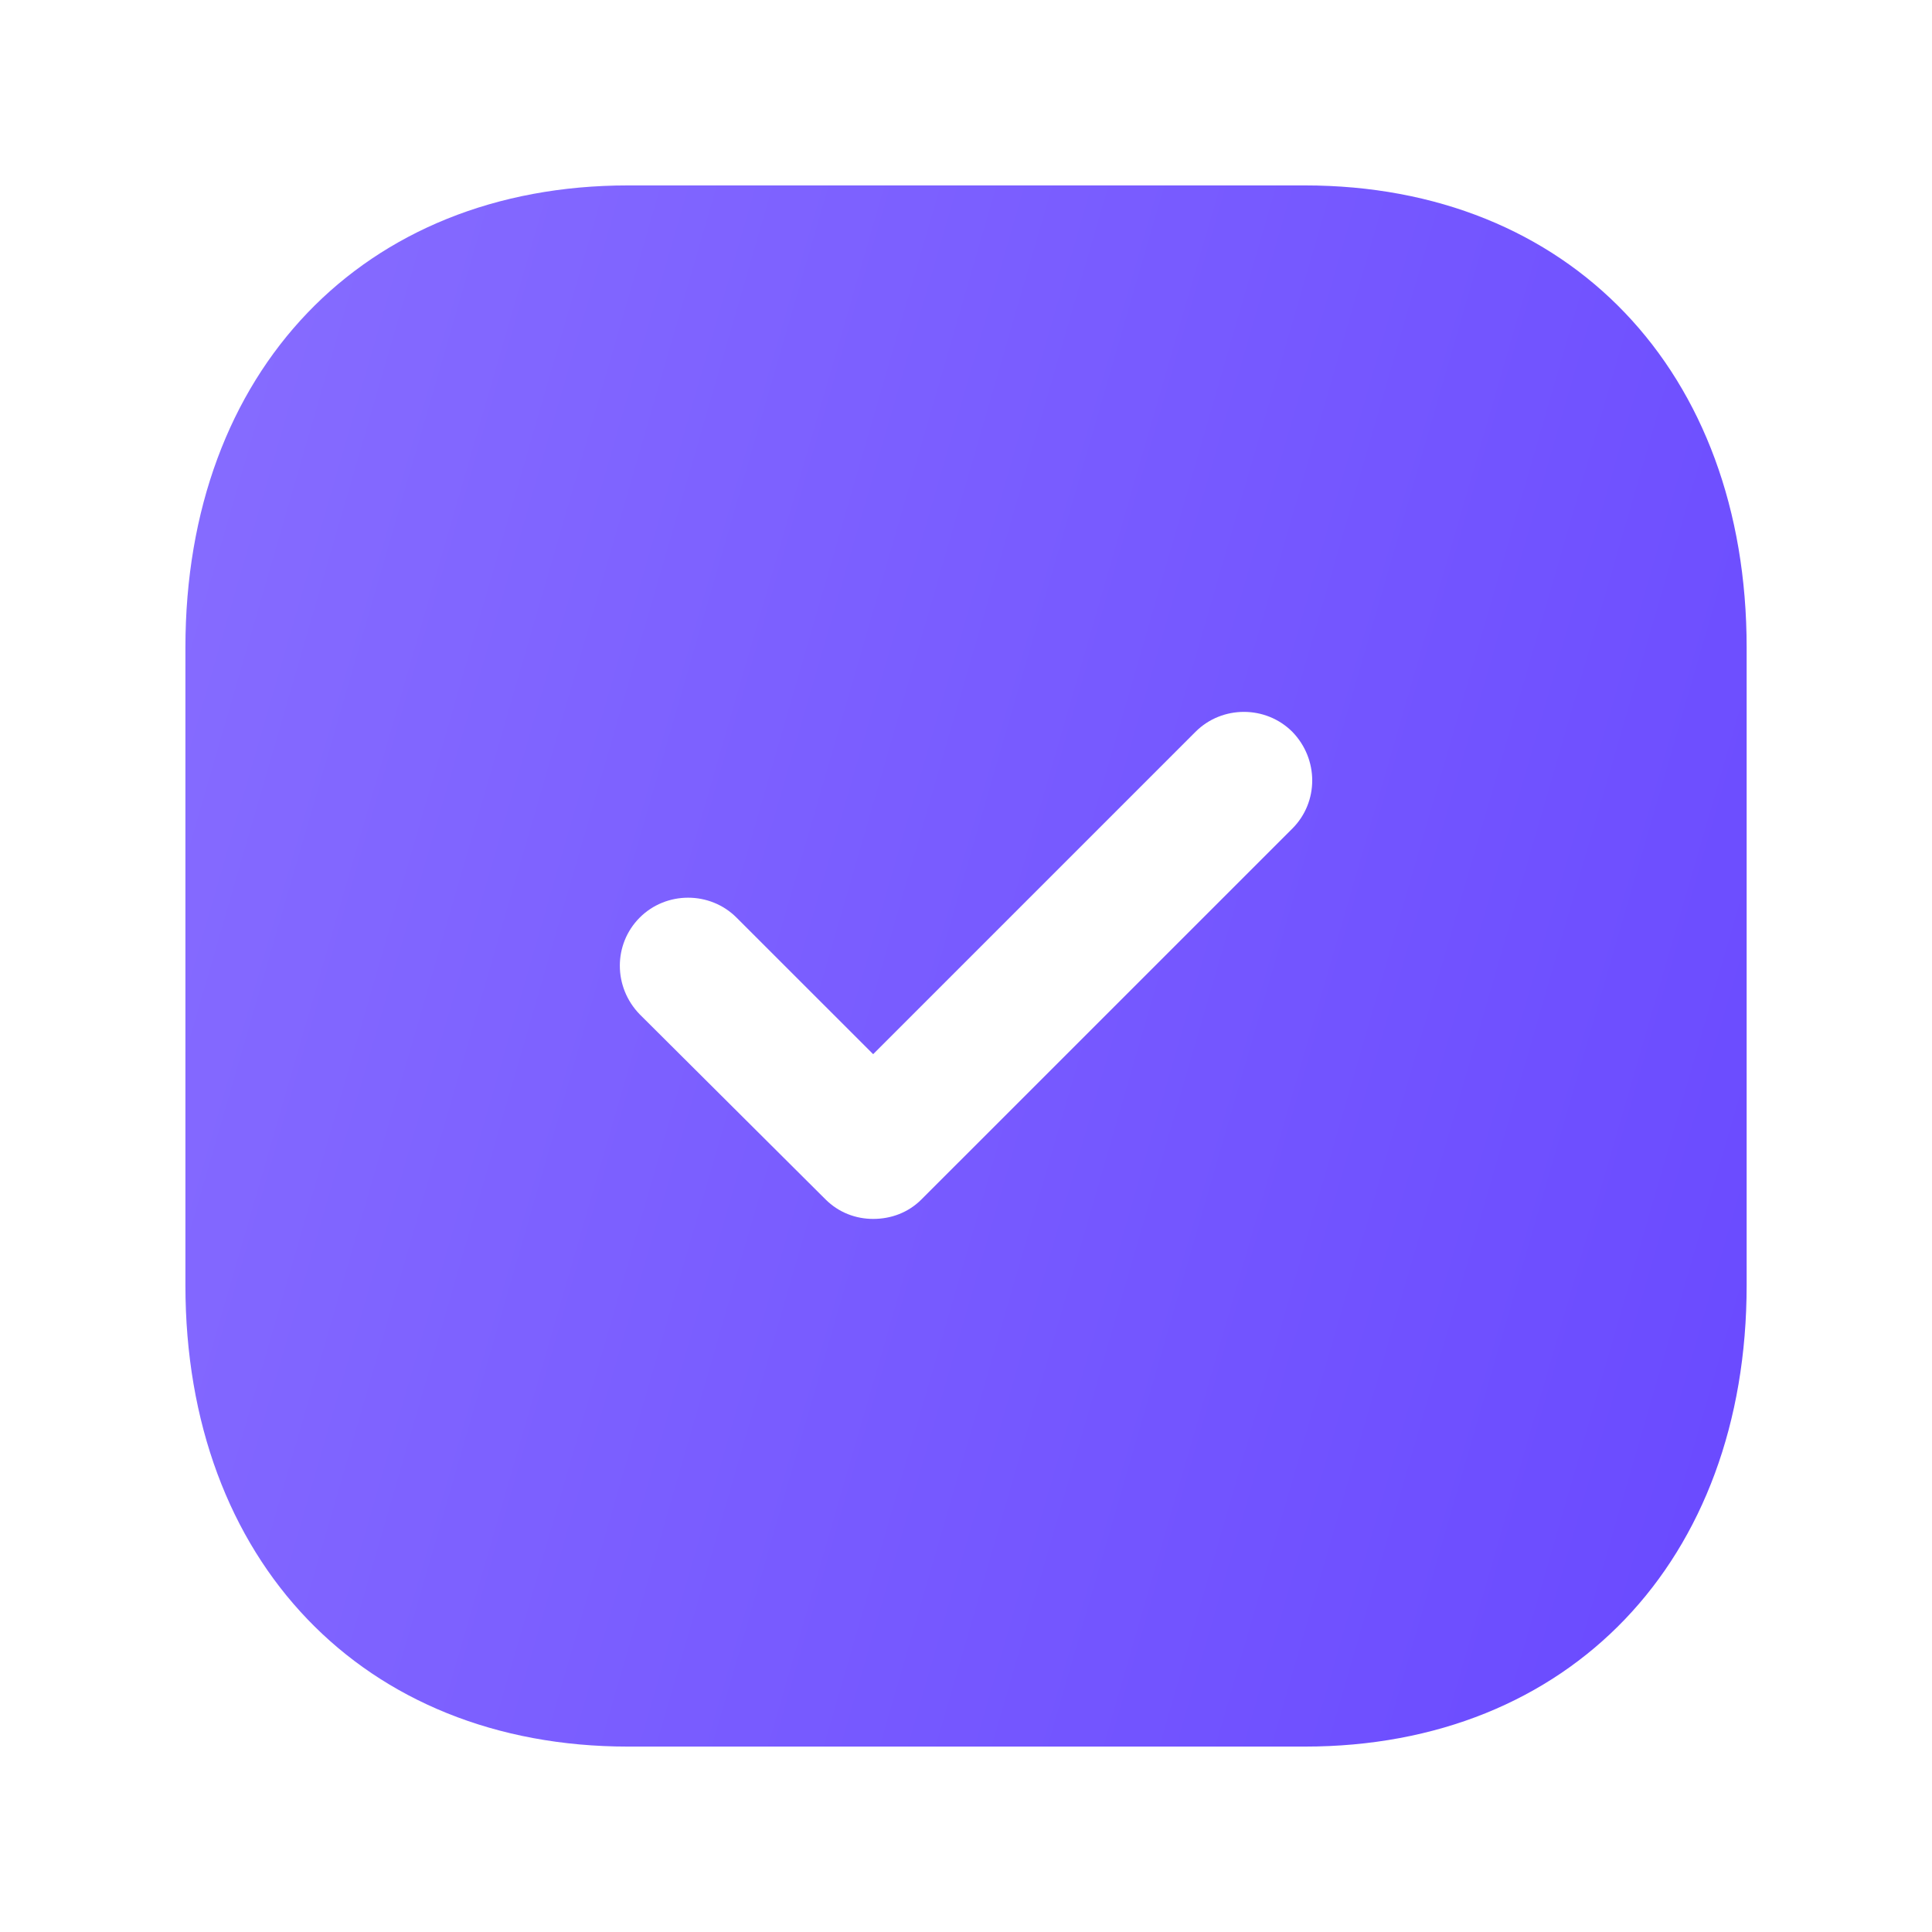 <svg width="33" height="33" viewBox="0 0 33 33" fill="none" xmlns="http://www.w3.org/2000/svg">
<path fill-rule="evenodd" clip-rule="evenodd" d="M10.727 3.167H22.287C26.807 3.167 29.834 6.34 29.834 11.06V21.954C29.834 26.66 26.807 29.833 22.287 29.833H10.727C6.207 29.833 3.167 26.66 3.167 21.954V11.06C3.167 6.34 6.207 3.167 10.727 3.167ZM15.74 20.486L22.074 14.153C22.527 13.7 22.527 12.966 22.074 12.5C21.62 12.046 20.874 12.046 20.42 12.5L14.914 18.006L12.58 15.673C12.127 15.22 11.38 15.22 10.927 15.673C10.474 16.127 10.474 16.86 10.927 17.326L14.1 20.486C14.327 20.713 14.62 20.82 14.914 20.82C15.22 20.82 15.514 20.713 15.74 20.486Z" fill="url(#paint0_linear_12877_3451)"/>
<defs>
<linearGradient id="paint0_linear_12877_3451" x1="29.834" y1="29.833" x2="-1.897" y2="20.633" gradientUnits="userSpaceOnUse">
<stop stop-color="#6949FF"/>
<stop offset="1" stop-color="#876DFF"/>
</linearGradient>
</defs>
</svg>
